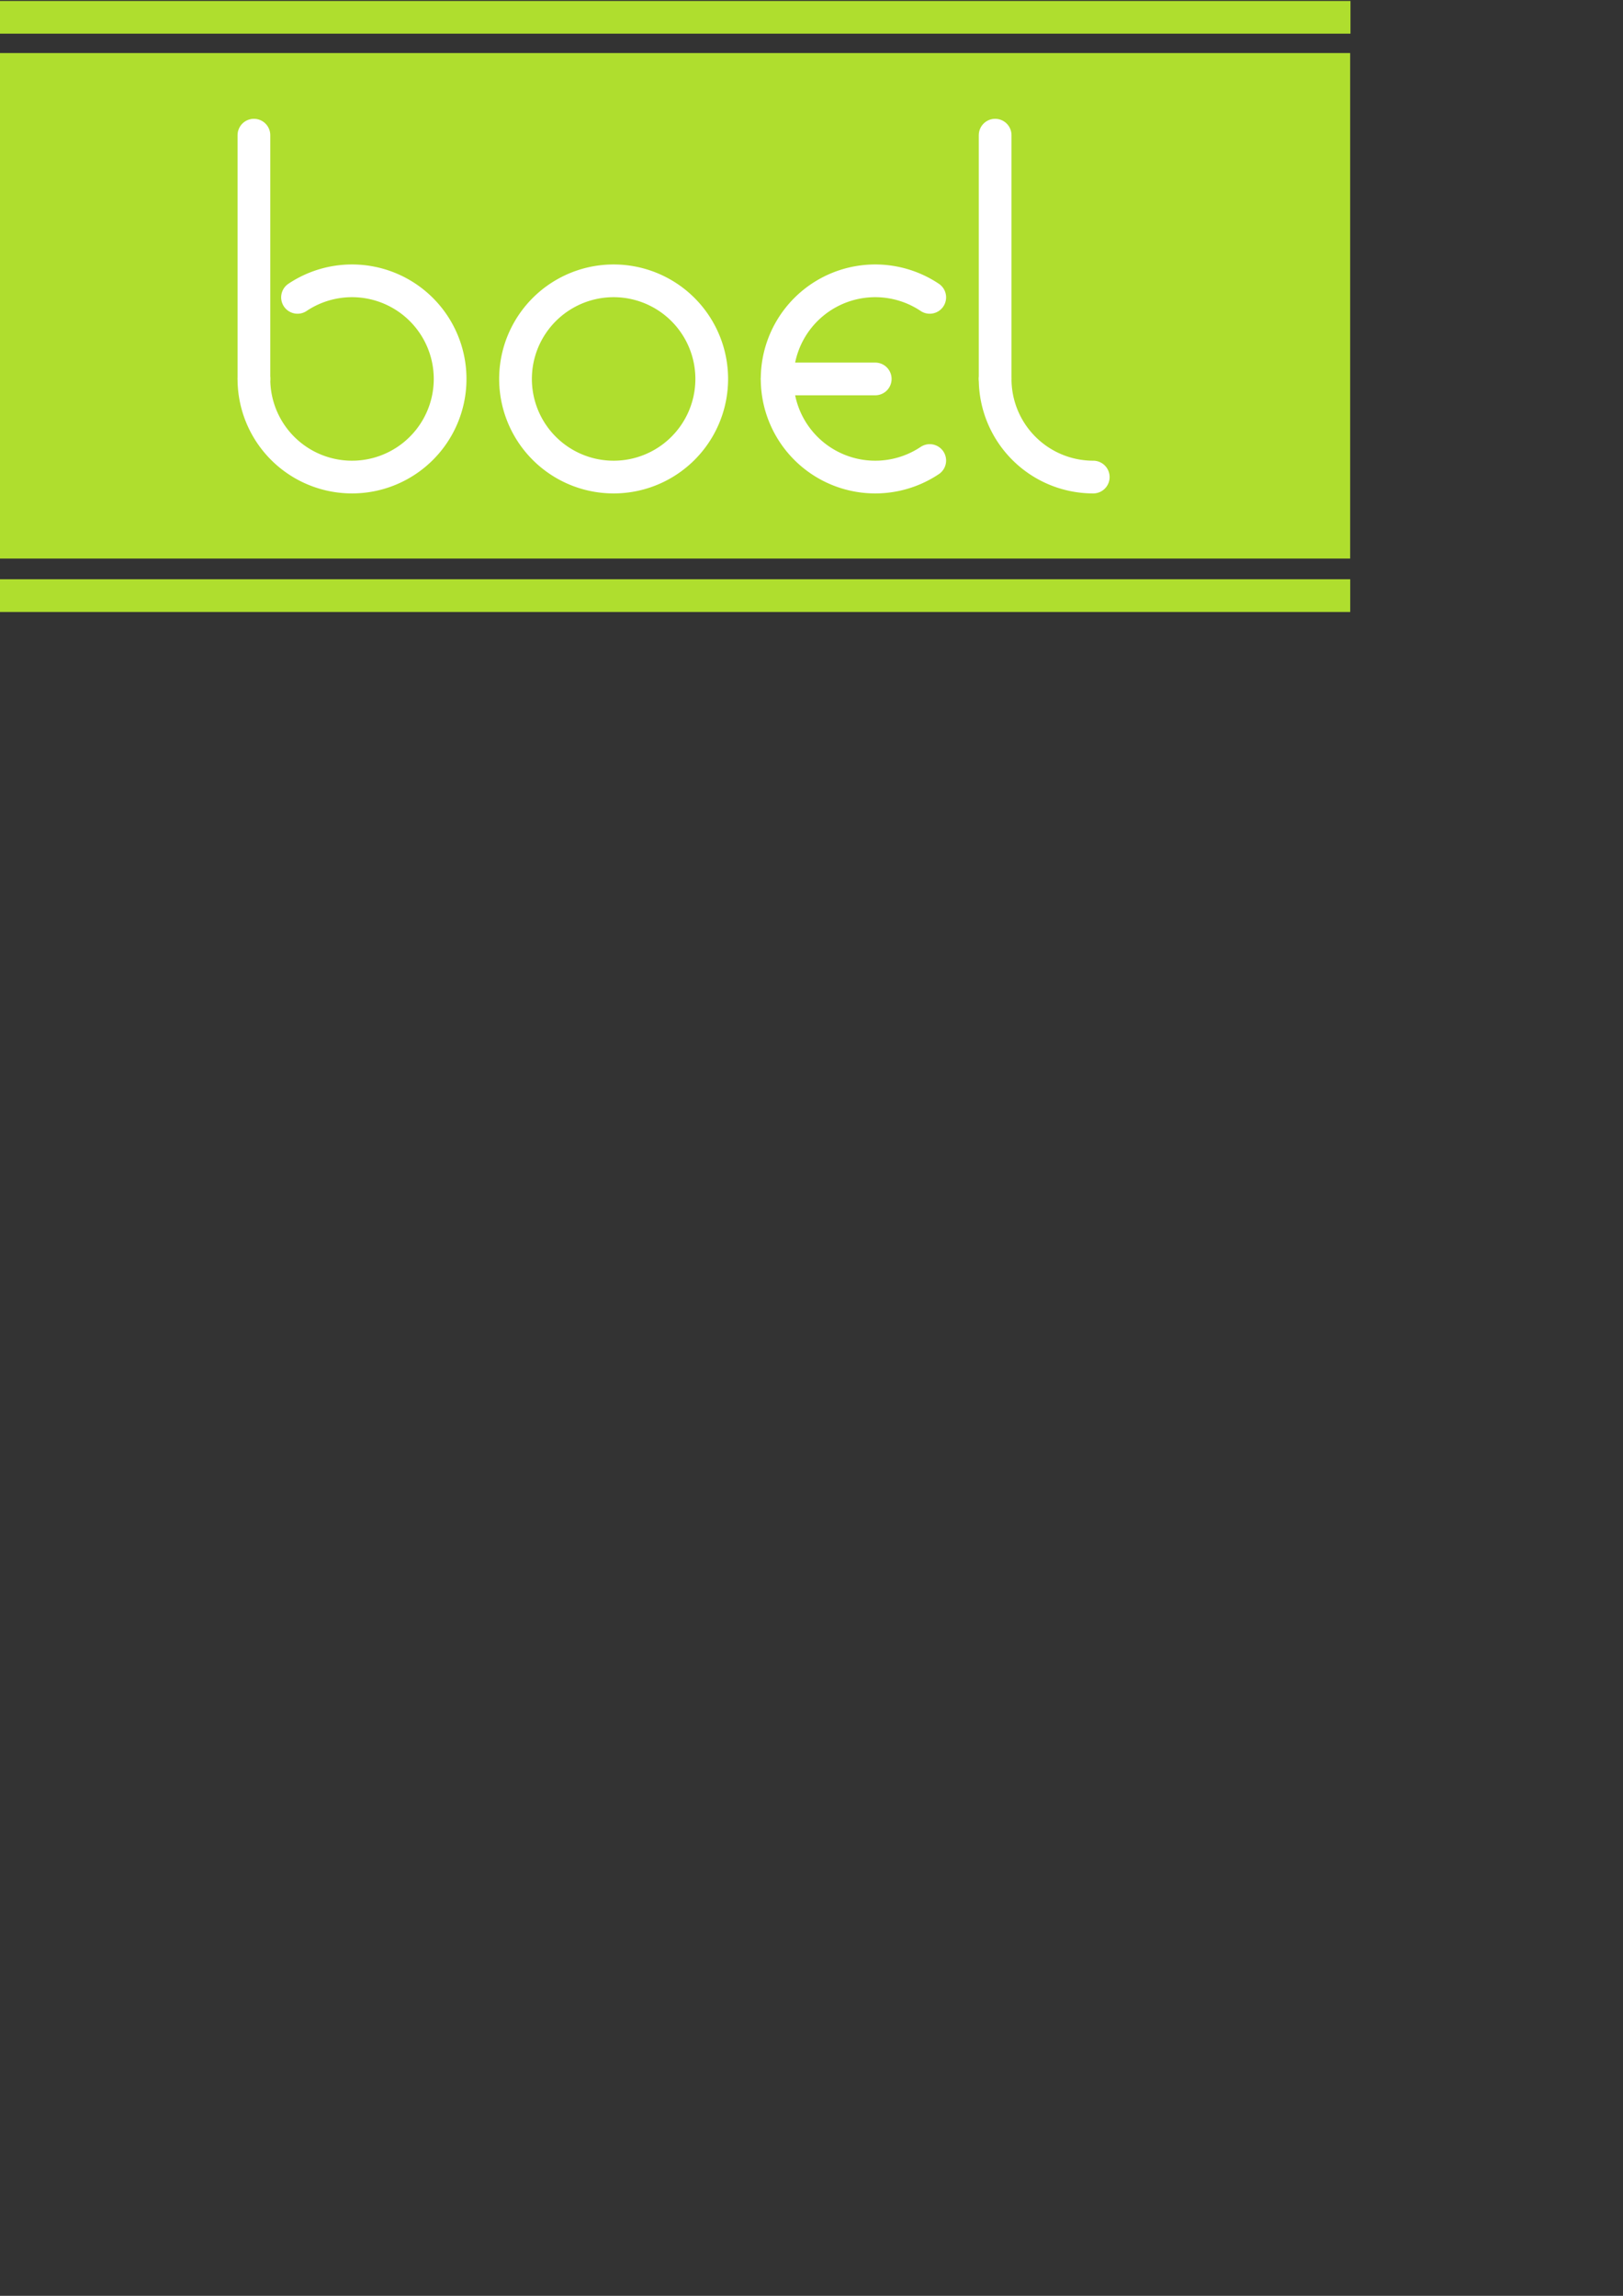 <?xml version="1.0" encoding="UTF-8" standalone="no"?>
<!-- Created with Inkscape (http://www.inkscape.org/) -->

<svg
   xmlns:dc="http://purl.org/dc/elements/1.1/"
   xmlns:cc="http://creativecommons.org/ns#"
   xmlns:rdf="http://www.w3.org/1999/02/22-rdf-syntax-ns#"
   xmlns:svg="http://www.w3.org/2000/svg"
   xmlns="http://www.w3.org/2000/svg"
   xmlns:sodipodi="http://sodipodi.sourceforge.net/DTD/sodipodi-0.dtd"
   xmlns:inkscape="http://www.inkscape.org/namespaces/inkscape"
   width="744.094"
   height="1052.362"
   id="svg2"
   version="1.1"
   inkscape:version="0.48.1 r9760"
   sodipodi:docname="logo_tx_color_medium2.svg">
  <rect width="100%" height="100%" fill="#333333" stroke="none"/>
  <defs
     id="defs4">
    <symbol
       id="*Paper_Space0" />
    <symbol
       id="*Paper_Space" />
    <symbol
       id="*Model_Space" />
    <marker
       orient="auto"
       id="DistanceX"
       style="overflow:visible"
       refX="0.0"
       refY="0.0">
      <path
         id="path3011"
         d="M 3,-3 L -3,3 M 0,-5 L  0,5"
         style="stroke:#000000; stroke-width:0.5" />
    </marker>
  </defs>
  <sodipodi:namedview
     id="base"
     pagecolor="#ffffff"
     bordercolor="#666666"
     borderopacity="1.0"
     inkscape:pageopacity="0.0"
     inkscape:pageshadow="2"
     inkscape:zoom="0.35355339"
     inkscape:cx="-986.45549"
     inkscape:cy="1205.1202"
     inkscape:document-units="px"
     inkscape:current-layer="boel_tx"
     showgrid="false"
     inkscape:window-width="1680"
     inkscape:window-height="973"
     inkscape:window-x="0"
     inkscape:window-y="24"
     inkscape:window-maximized="1"
     showguides="true"
     inkscape:guide-bbox="true"
     showborder="false" />
  <g
     inkscape:label="Layer 1"
     inkscape:groupmode="layer"
     id="layer1">
    <g
       id="boel_tx"
       inkscape:label="0"
       transform="matrix(1,0,0,1,144.196,-92.005)">
      <title
         id="title3924">boel logo regular</title>
      <rect
         style="fill:#afde2e;fill-opacity:1;stroke:none"
         id="rect3004"
         width="1300.013"
         height="231.721"
         x="-825.204"
         y="116.323" />
      <g
         id="b_ch"
         inkscape:label="#b_ch"
         style="stroke:#ffffff;stroke-opacity:1">
        <title
           id="title3916">b charachter</title>
        <path
           inkscape:connector-curvature="0"
           style="fill:none;stroke:#ffffff;stroke-width:10;stroke-linecap:round;stroke-miterlimit:17.4;stroke-dasharray:none;stroke-opacity:1"
           d="m -7.794,228.309 a 0,0 0 0 0 0,0 0,0 0 0 0 0,0 z"
           id="path3018" />
        <path
           inkscape:connector-curvature="0"
           style="fill:none;stroke:#ffffff;stroke-width:15;stroke-linecap:round;stroke-miterlimit:17.4;stroke-dasharray:none;stroke-opacity:1"
           d="m -27.784,153.963 0,111.743"
           id="path3020" />
        <path
           inkscape:connector-curvature="0"
           style="fill:none;stroke:#ffffff;stroke-width:15;stroke-linecap:round;stroke-miterlimit:17.4;stroke-dasharray:none;stroke-opacity:1"
           d="M -27.784,265.707 A 44.977,44.977 0 1 0 -7.794,228.309"
           id="path3022" />
      </g>
      <path
         id="o_ch"
         d="m 182.109,265.707 a 44.977,44.977 0 1 0 -89.954,0 44.977,44.977 0 1 0 89.954,0 z"
         style="fill:none;stroke:#ffffff;stroke-width:15;stroke-linecap:round;stroke-miterlimit:17.4;stroke-dasharray:none;stroke-opacity:1"
         inkscape:connector-curvature="0"
         inkscape:label="#o_ch">
        <title
           id="title3918">o character</title>
      </path>
      <g
         id="e_ch"
         inkscape:label="#e_ch"
         style="stroke:#ffffff;stroke-opacity:1">
        <title
           id="title3920">e character</title>
        <path
           inkscape:connector-curvature="0"
           style="fill:none;stroke:#ffffff;stroke-width:15;stroke-linecap:round;stroke-miterlimit:17.4;stroke-dasharray:none;stroke-opacity:1"
           d="m 282.059,228.309 a 44.977,44.977 0 1 0 0,74.795"
           id="path3026" />
        <path
           inkscape:connector-curvature="0"
           style="fill:none;stroke:#ffffff;stroke-width:15;stroke-linecap:round;stroke-miterlimit:17.4;stroke-dasharray:none;stroke-opacity:1"
           d="m 257.072,265.707 -44.977,0"
           id="path3028" />
      </g>
      <g
         id="l_ch"
         inkscape:label="#l_ch"
         style="stroke:#ffffff;stroke-opacity:1">
        <title
           id="title3922">l character</title>
        <path
           inkscape:connector-curvature="0"
           style="fill:none;stroke:#ffffff;stroke-width:15;stroke-linecap:round;stroke-miterlimit:17.4;stroke-dasharray:none;stroke-opacity:1"
           d="m 312.044,153.963 0,111.743"
           id="path3030" />
        <path
           inkscape:connector-curvature="0"
           style="fill:none;stroke:#ffffff;stroke-width:15;stroke-linecap:round;stroke-miterlimit:17.4;stroke-dasharray:none;stroke-opacity:1"
           d="m 312.044,265.707 a 44.977,44.977 0 0 0 44.977,44.977"
           id="path3032" />
      </g>
      <rect
         style="fill:#afde2e;fill-opacity:1;stroke:none"
         id="rect3005"
         width="1300.013"
         height="15"
         x="-825.175"
         y="357.528" />
      <rect
         style="fill:#afde2e;fill-opacity:1;stroke:none"
         id="rect3007"
         width="1300.013"
         height="15"
         x="-825.058"
         y="92.439" />
    </g>
  </g>
</svg>
